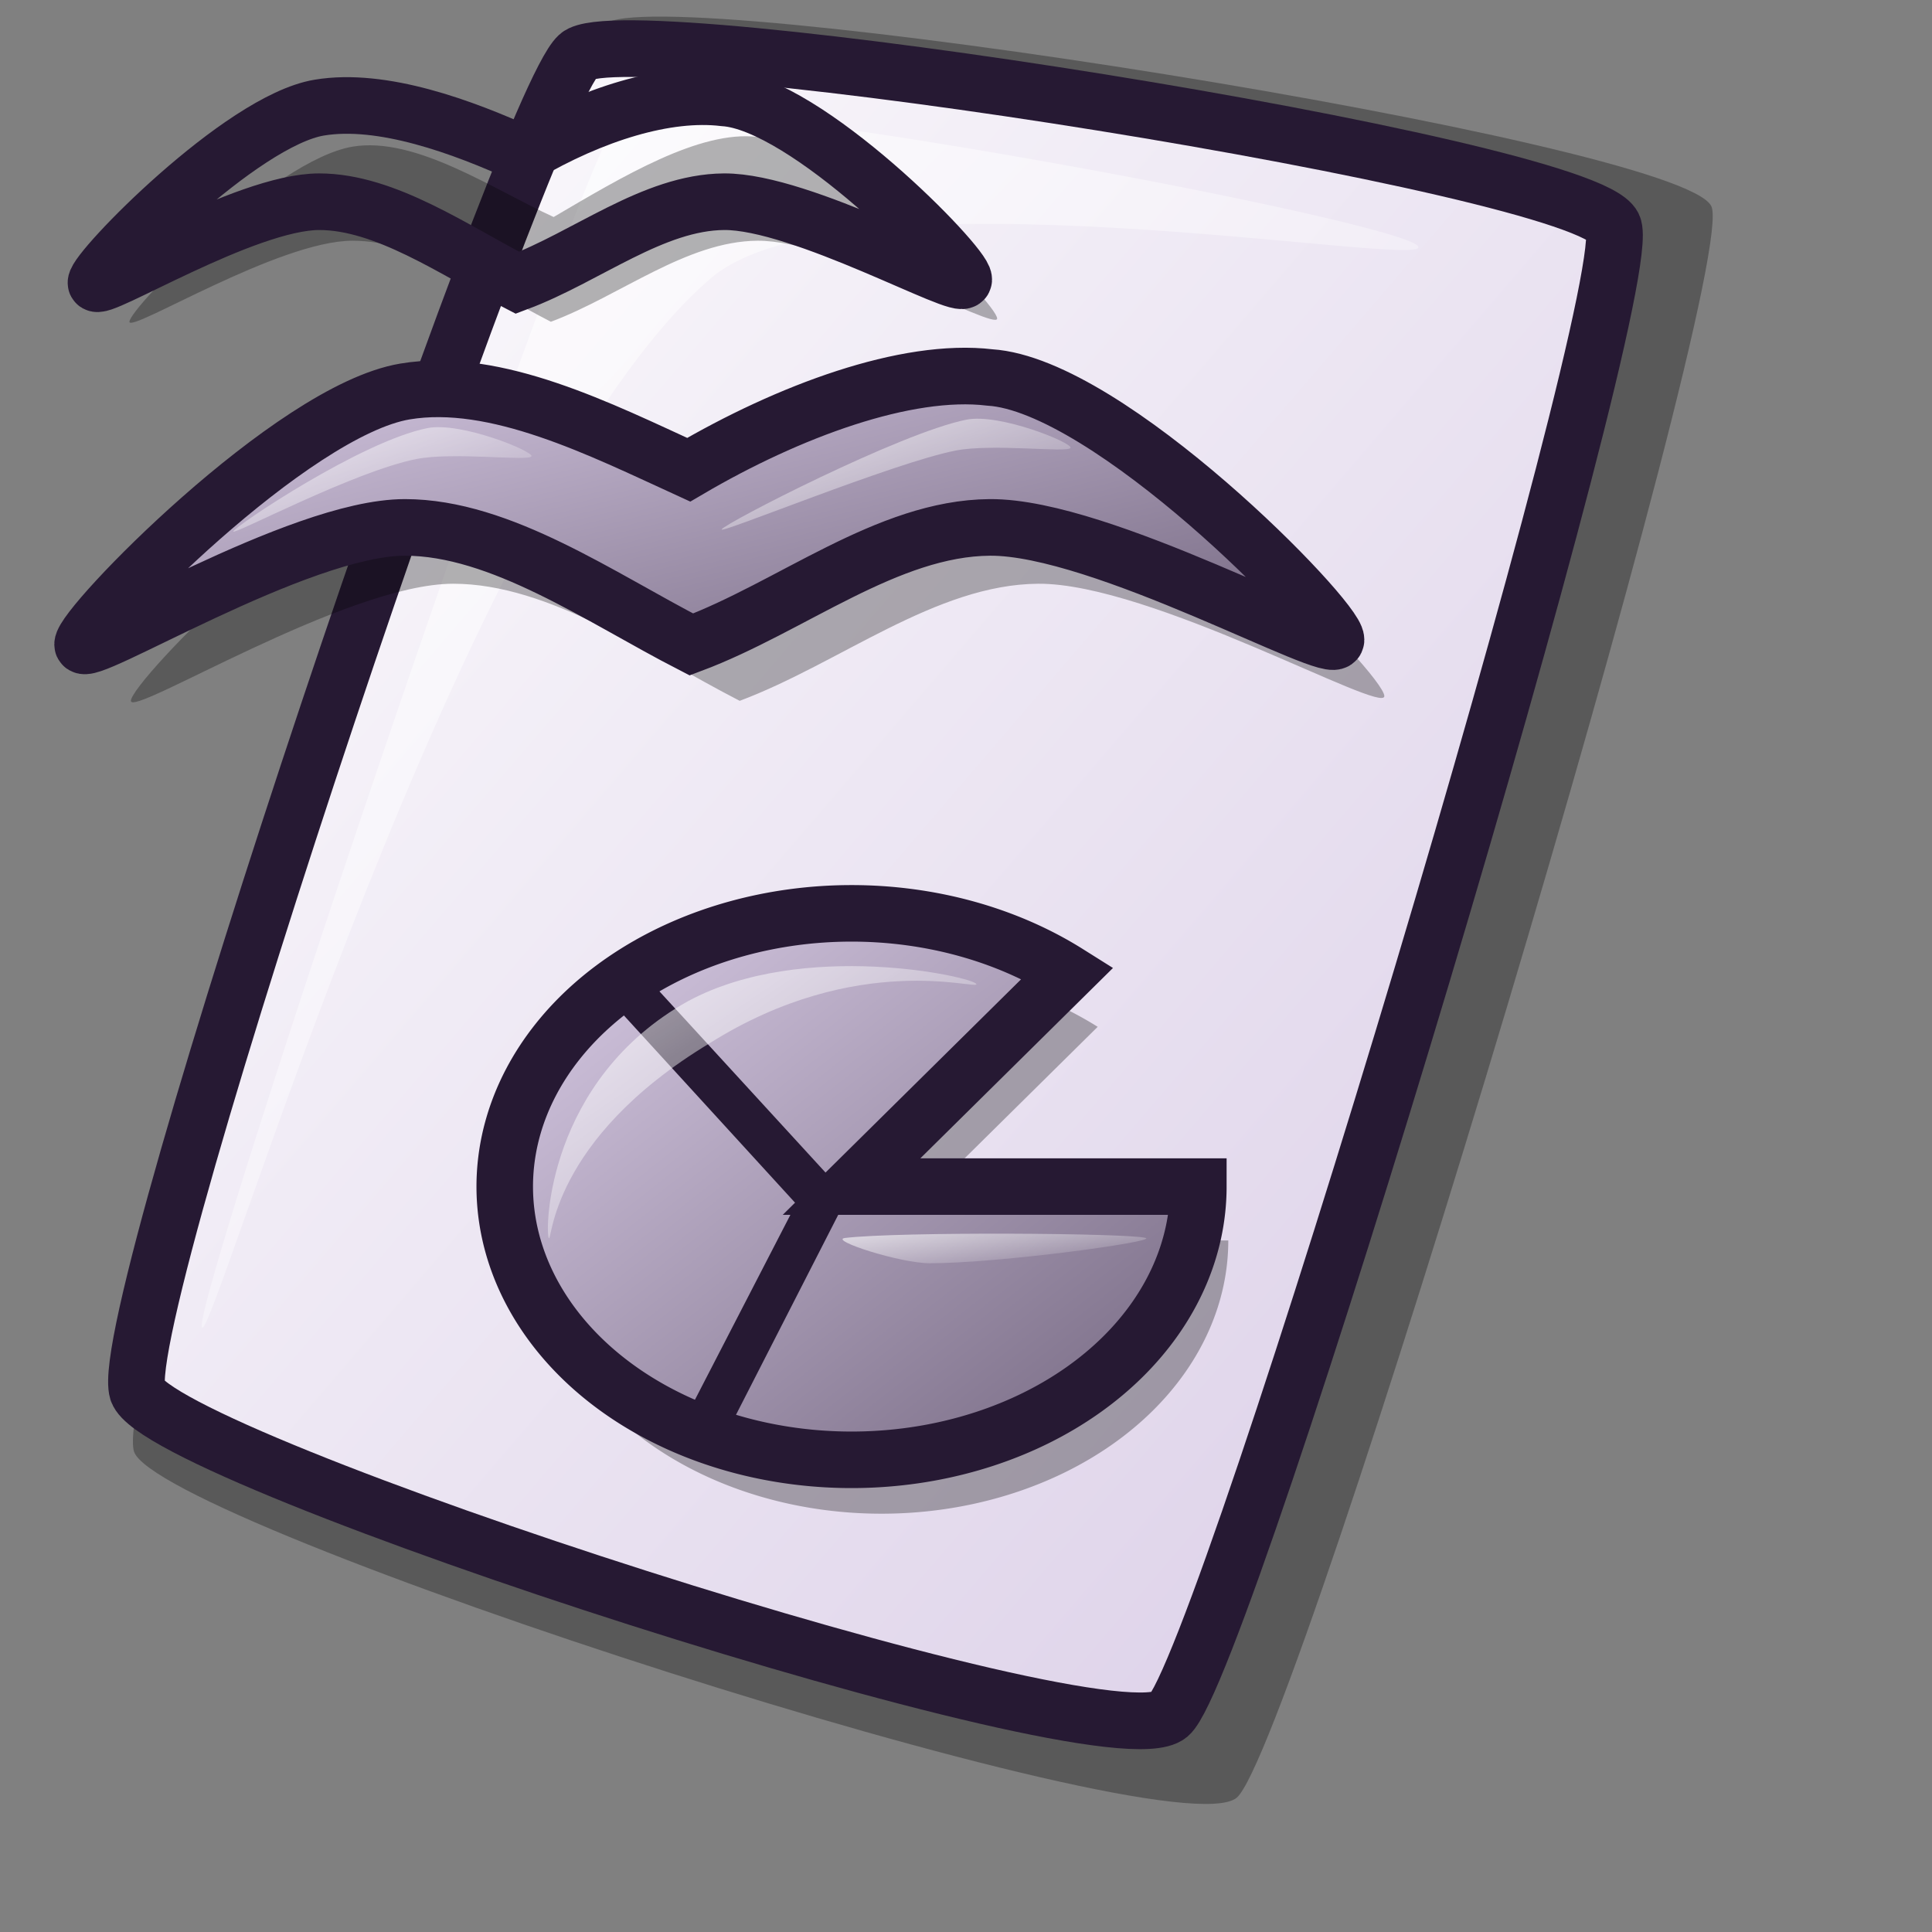 <?xml version="1.0" encoding="UTF-8" standalone="no"?>
<!DOCTYPE svg PUBLIC "-//W3C//DTD SVG 20010904//EN"
"http://www.w3.org/TR/2001/REC-SVG-20010904/DTD/svg10.dtd">
<!-- Created with Inkscape (http://www.inkscape.org/) -->
<svg
   id="svg1"
   sodipodi:version="0.32"
   inkscape:version="0.37"
   width="48pt"
   height="48pt"
   sodipodi:docbase="/home/tom"
   sodipodi:docname="004_spreadsheet_document.svg"
   xmlns="http://www.w3.org/2000/svg"
   xmlns:inkscape="http://www.inkscape.org/namespaces/inkscape"
   xmlns:sodipodi="http://sodipodi.sourceforge.net/DTD/sodipodi-0.dtd"
   xmlns:xlink="http://www.w3.org/1999/xlink">
  <rect width="100%" height="100%" fill="#808080" stroke="none"/>
  <defs
     id="defs3">
    <linearGradient
       id="linearGradient703">
      <stop
         style="stop-color:#d9cce6;stop-opacity:1;"
         offset="0"
         id="stop704" />
      <stop
         style="stop-color:#73667f;stop-opacity:1;"
         offset="1"
         id="stop705" />
    </linearGradient>
    <linearGradient
       id="linearGradient866">
      <stop
         style="stop-color:#ffffff;stop-opacity:1;"
         offset="0"
         id="stop867" />
      <stop
         style="stop-color:#d9cce6;stop-opacity:1;"
         offset="1"
         id="stop868" />
    </linearGradient>
    <linearGradient
       id="linearGradient584">
      <stop
         style="stop-color:#ffffff;stop-opacity:1;"
         offset="0"
         id="stop585" />
      <stop
         style="stop-color:#ffffff;stop-opacity:0;"
         offset="1"
         id="stop586" />
    </linearGradient>
    <linearGradient
       xlink:href="#linearGradient866"
       id="linearGradient586"
       x1="-0"
       y1="0.016"
       x2="0.991"
       y2="0.984" />
    <linearGradient
       xlink:href="#linearGradient584"
       id="linearGradient587"
       x1="0"
       y1="-0"
       x2="1"
       y2="1" />
    <linearGradient
       xlink:href="#linearGradient584"
       id="linearGradient700"
       x1="0"
       y1="-0"
       x2="0.985"
       y2="0.992" />
    <linearGradient
       xlink:href="#linearGradient584"
       id="linearGradient701"
       x1="0.004"
       y1="0.016"
       x2="1.011"
       y2="1.016" />
    <linearGradient
       xlink:href="#linearGradient703"
       id="linearGradient702"
       x1="-0"
       y1="0"
       x2="0.975"
       y2="0.961" />
    <linearGradient
       xlink:href="#linearGradient584"
       id="linearGradient845"
       x1="-0"
       y1="-0"
       x2="0.996"
       y2="0.977" />
    <radialGradient
       xlink:href="#linearGradient703"
       id="radialGradient846" />
    <linearGradient
       xlink:href="#linearGradient584"
       id="linearGradient847"
       x1="0"
       y1="-0"
       x2="0.985"
       y2="0.939" />
    <linearGradient
       xlink:href="#linearGradient703"
       id="linearGradient848"
       x1="0.012"
       y1="0.016"
       x2="1"
       y2="1" />
    <linearGradient
       xlink:href="#linearGradient584"
       id="linearGradient849"
       x1="0"
       y1="-0"
       x2="0.985"
       y2="1.023" />
    <linearGradient
       xlink:href="#linearGradient703"
       id="linearGradient850"
       x1="-0"
       y1="0"
       x2="1"
       y2="0.957" />
    <linearGradient
       xlink:href="#linearGradient584"
       id="linearGradient863"
       x1="-0"
       y1="-0"
       x2="0.996"
       y2="0.821" />
  </defs>
  <sodipodi:namedview
     id="base"
     pagecolor="#ffffff"
     bordercolor="#666666"
     borderopacity="1.0"
     inkscape:pageopacity="0.0"
     inkscape:pageshadow="2"
     inkscape:zoom="5.64233871"
     inkscape:cx="28.5317048"
     inkscape:cy="26.5195518"
     inkscape:window-width="640"
     inkscape:window-height="516"
     inkscape:window-x="104"
     inkscape:window-y="95" />
  <path
     d="M 4.439 48.086 C 5.248 50.504 38.766 61.377 40.966 59.553 C 42.936 57.902 57.676 8.779 56.689 6.83 C 55.663 4.682 21.657 -0.668 20.043 0.802 C 18.055 2.622 3.589 45.312 4.439 48.086 z "
     style="font-size:12;opacity:0.303;fill-rule:evenodd;stroke-width:12.5;"
     id="path639" />
  <path
     d="M 4.554 46.085 C 5.311 48.347 36.67 58.52 38.728 56.813 C 40.571 55.269 54.361 9.31 53.438 7.487 C 52.478 5.477 20.663 0.472 19.153 1.846 C 17.293 3.549 3.759 43.489 4.554 46.085 z "
     style="font-size:12;fill:url(#linearGradient586);fill-rule:evenodd;stroke:#261933;stroke-width:1.877;"
     id="path634" />
  <path
     d="M 6.688 43.966 C 6.36 43.137 19.364 4.587 20.579 3.792 C 22.099 2.755 46.66 7.345 46.986 8.173 C 47.286 8.931 27.824 5.391 23.494 9.264 C 15.19 16.483 6.986 44.722 6.688 43.966 z "
     style="font-size:12;opacity:0.7;fill:url(#linearGradient587);fill-rule:evenodd;stroke:none;stroke-width:0.1pt;"
     id="path640" />
  <path
     d="M 4.336 23.216 C 4.336 22.583 11.258 15.467 15.014 14.836 C 18.024 14.33 21.747 16.882 24.636 18.203 C 27.943 16.262 31.626 14.041 34.39 14.371 C 38.332 14.62 45.858 22.343 45.858 23.06 C 45.858 23.687 38.112 19.31 34.39 19.337 C 30.994 19.362 27.815 21.975 24.504 23.216 C 21.488 21.664 18.191 19.337 15.014 19.337 C 11.469 19.337 4.336 23.772 4.336 23.216 z "
     style="font-size:12;fill:#000000;fill-rule:evenodd;stroke:none;stroke-width:2.034;fill-opacity:1;opacity:0.296;"
     id="path852"
     sodipodi:nodetypes="ccccccccc" />
  <path
     d="M 2.736 21.349 C 2.736 20.716 9.658 13.601 13.413 12.969 C 16.424 12.463 19.926 14.24 22.814 15.561 C 26.121 13.619 30.026 12.174 32.79 12.504 C 36.732 12.753 44.258 20.476 44.258 21.194 C 44.258 21.82 36.512 17.444 32.79 17.471 C 29.394 17.495 26.215 20.108 22.904 21.349 C 19.888 19.797 16.591 17.471 13.413 17.471 C 9.869 17.471 2.736 21.905 2.736 21.349 z "
     style="font-size:12;fill:url(#linearGradient850);fill-rule:evenodd;stroke:#261933;stroke-width:1.875;stroke-dasharray:none;"
     id="path674"
     sodipodi:nodetypes="ccccccccc" />
  <path
     d="M 7.727 17.605 C 7.793 17.425 11.973 14.615 14.159 14.182 C 15.266 13.962 17.667 14.949 17.607 15.114 C 17.543 15.291 15.025 14.962 13.786 15.207 C 11.731 15.614 7.668 17.766 7.727 17.605 z "
     style="font-size:12;opacity:0.7;fill-rule:evenodd;stroke:none;stroke-width:0.115pt;fill:url(#linearGradient847);"
     id="path676"
     sodipodi:nodetypes="ccccc" />
  <path
     d="M 23.905 17.537 C 23.971 17.357 29.829 14.335 32.014 13.902 C 33.122 13.683 35.523 14.669 35.463 14.834 C 35.399 15.011 32.88 14.682 31.642 14.928 C 29.587 15.335 23.846 17.699 23.905 17.537 z "
     style="font-size:12;opacity:0.7;fill-rule:evenodd;stroke:none;stroke-width:0.115pt;fill:url(#linearGradient845);"
     id="path677" />
  <path
     d="M 4.287 10.659 C 4.287 10.221 9.079 5.295 11.679 4.858 C 13.763 4.508 16.34 6.275 18.34 7.189 C 20.629 5.845 23.179 4.308 25.093 4.536 C 27.822 4.709 33.032 10.055 33.032 10.552 C 33.032 10.986 27.67 7.956 25.093 7.974 C 22.742 7.991 20.541 9.8 18.249 10.659 C 16.161 9.585 13.879 7.974 11.679 7.974 C 9.225 7.974 4.287 11.045 4.287 10.659 z "
     style="font-size:12;fill:#000000;fill-rule:evenodd;stroke:none;stroke-width:2.034;fill-opacity:1;opacity:0.296;"
     id="path853"
     sodipodi:nodetypes="ccccccccc" />
  <path
     d="M 3.179 9.367 C 3.179 8.929 7.971 4.003 10.571 3.566 C 12.655 3.215 15.344 4.207 17.343 5.121 C 19.632 3.777 22.072 3.015 23.985 3.244 C 26.714 3.416 31.925 8.763 31.925 9.259 C 31.925 9.693 26.562 6.663 23.985 6.682 C 21.634 6.699 19.434 8.508 17.141 9.367 C 15.053 8.293 12.771 6.682 10.571 6.682 C 8.117 6.682 3.179 9.752 3.179 9.367 z "
     style="font-size:12;fill:url(#linearGradient850);fill-rule:evenodd;stroke:#261933;stroke-width:1.875;stroke-dasharray:none;"
     id="path854"
     sodipodi:nodetypes="ccccccccc" />
  <path
     d="M 6.635 6.775 C 6.68 6.65 9.574 4.705 11.087 4.405 C 11.854 4.253 13.516 4.936 13.474 5.05 C 13.43 5.173 11.686 4.945 10.829 5.115 C 9.407 5.397 6.594 6.887 6.635 6.775 z "
     style="font-size:12;opacity:0.7;fill-rule:evenodd;stroke:none;stroke-width:0.115pt;fill:url(#linearGradient847);"
     id="path855"
     sodipodi:nodetypes="ccccc" />
  <path
     d="M 17.834 6.728 C 17.88 6.604 21.935 4.511 23.448 4.212 C 24.215 4.06 25.877 4.743 25.836 4.857 C 25.791 4.979 24.048 4.751 23.19 4.921 C 21.768 5.203 17.794 6.84 17.834 6.728 z "
     style="font-size:12;opacity:0.7;fill-rule:evenodd;stroke:none;stroke-width:0.115pt;fill:url(#linearGradient845);"
     id="path856" />
  <path
     sodipodi:type="arc"
     style="font-size:12;fill:#000000;fill-rule:evenodd;stroke-width:12.5;stroke:none;stroke-opacity:1;stroke-dasharray:none;fill-opacity:1;opacity:0.303;"
     id="path697"
     d="M 451.954,413.274 A 100.774,79.397 0 1 1 414.002,351.192 L 351.181,413.274 z"
     sodipodi:cx="351.180786"
     sodipodi:cy="413.273621"
     sodipodi:rx="100.773605"
     sodipodi:ry="79.397400"
     transform="matrix(0.114,0,0,0.114,-10.834,-6.021)"
     sodipodi:start="0.000000"
     sodipodi:end="5.385456" />
  <path
     sodipodi:type="arc"
     style="font-size:12;fill:url(#linearGradient848);fill-rule:evenodd;stroke-width:16.427;stroke:#261933;stroke-opacity:1;stroke-dasharray:none;"
     id="path696"
     d="M 451.954,413.274 A 100.774,79.397 0 1 1 414.002,351.192 L 351.181,413.274 z"
     sodipodi:cx="351.180786"
     sodipodi:cy="413.273621"
     sodipodi:rx="100.773605"
     sodipodi:ry="79.397400"
     transform="matrix(0.114,0,0,0.114,-11.826,-7.806)"
     sodipodi:start="0.000000"
     sodipodi:end="5.385456" />
  <path
     style="font-size:12;opacity:0.7;fill-rule:evenodd;stroke:none;stroke-width:0.135pt;fill:url(#linearGradient863);"
     d="M 27.995 41.009 C 29.816 40.795 37.411 40.847 37.952 41.009 C 38.346 41.127 33.131 41.847 30.799 41.847 C 29.812 41.847 27.432 41.075 27.995 41.009 z "
     id="path699"
     sodipodi:nodetypes="csss" />
  <path
     style="fill:#261933;fill-rule:evenodd;stroke:none;stroke-opacity:1;stroke-width:1pt;stroke-linejoin:miter;stroke-linecap:butt;fill-opacity:1;"
     d="M 27.863 39.406 L 21.318 32.266 L 20.228 33.158 L 26.574 40.1 L 27.863 39.406 z "
     id="path700"
     sodipodi:nodetypes="ccccc" />
  <path
     style="fill:#261933;fill-rule:evenodd;stroke:none;stroke-opacity:1;stroke-width:1pt;stroke-linejoin:miter;stroke-linecap:butt;fill-opacity:1;"
     d="M 26.685 39.27 L 22.552 47.277 L 23.94 47.729 L 28.019 39.75 L 26.685 39.27 z "
     id="path701"
     sodipodi:nodetypes="ccccc" />
  <path
     style="font-size:12;opacity:0.7;fill-rule:evenodd;stroke:none;stroke-width:0.166pt;fill:url(#linearGradient849);"
     d="M 18.178 41.01 C 18.056 40.766 18.113 35.77 22.806 33.157 C 26.61 31.117 32.222 32.356 32.342 32.596 C 32.456 32.823 28.425 31.463 23.507 34.559 C 18.18 37.773 18.29 41.234 18.178 41.01 z "
     id="path698"
     sodipodi:nodetypes="cssss" />
</svg>
